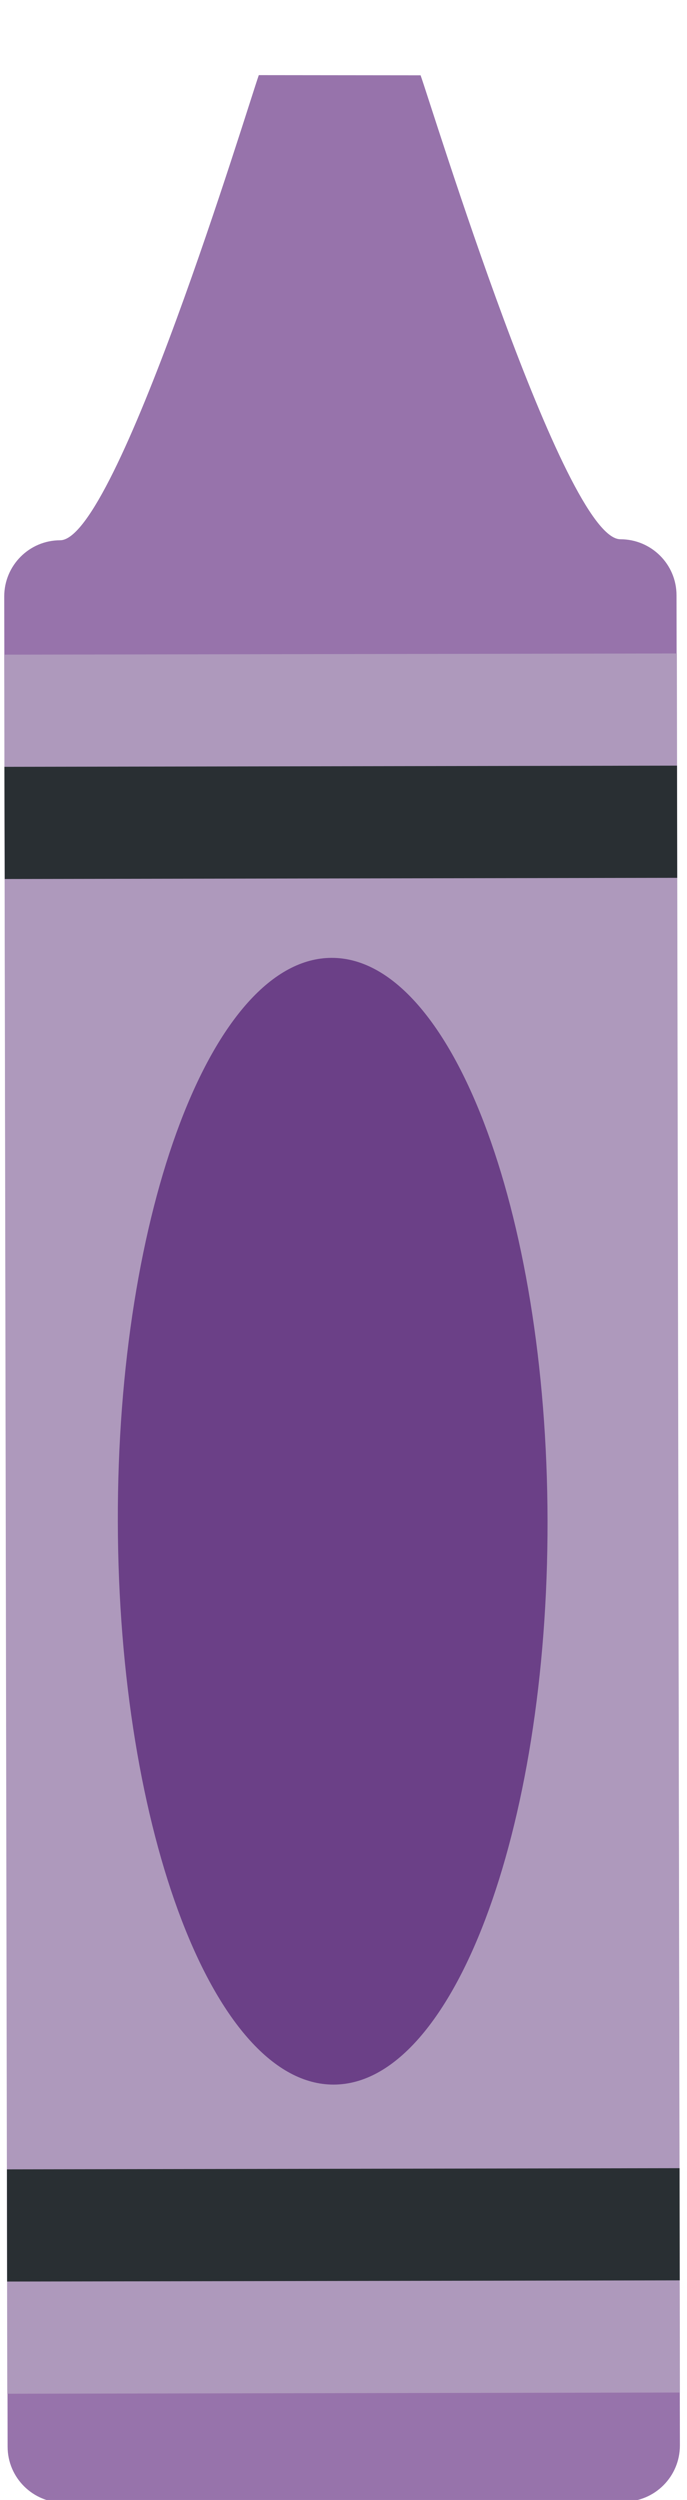 <?xml version="1.0" encoding="utf-8"?>
<!-- Generator: Adobe Illustrator 22.1.0, SVG Export Plug-In . SVG Version: 6.00 Build 0)  -->
<svg version="1.1" id="Calque_1" xmlns="http://www.w3.org/2000/svg" xmlns:xlink="http://www.w3.org/1999/xlink" x="0px" y="0px"
	 viewBox="0 0 406.4 1477.5" style="enable-background:new 0 0 406.4 1477.5;" xml:space="preserve">
<style type="text/css">
	.st0{fill:#9773AB;}
	.st1{fill:#AE99BC;}
	.st2{fill:#292F33;}
	.st3{fill:#6B4087;}
</style>
<g>
	<path class="st0" d="M37.7,1479.1l331.4-0.6c18.3,0,33.1-14.9,33.1-33.2l-2-1093.5c0-18.3-14.9-33.1-33.2-33.1
		c-33.2,0.1-111.6-255.9-118.2-274.2l-95.7-0.1c-6.5,18.3-84.2,274.8-117.5,274.9c-18.3,0-33.1,14.9-33.1,33.2l2,1093.5
		C4.5,1464.3,19.4,1479.1,37.7,1479.1"/>
	<path class="st1" d="M2.5,386.9l397.9-0.7l1.8,1027.8l-397.9,0.7L2.5,386.9z"/>
	<g>
		<path class="st2" d="M4.1,1282.1l397.9-0.7l0.1,66.3l-397.9,0.7L4.1,1282.1z"/>
		<path class="st2" d="M2.6,453.2l397.9-0.7l0.1,66.3L2.8,519.5L2.6,453.2z"/>
	</g>
	<path class="st3" d="M197.4,1232c70.2-0.1,126.8-149.3,126.5-333.2c-0.3-183.9-57.5-332.8-127.7-332.7S69.3,715.4,69.7,899.3
		S127.3,1232.2,197.4,1232"/>
</g>
</svg>

